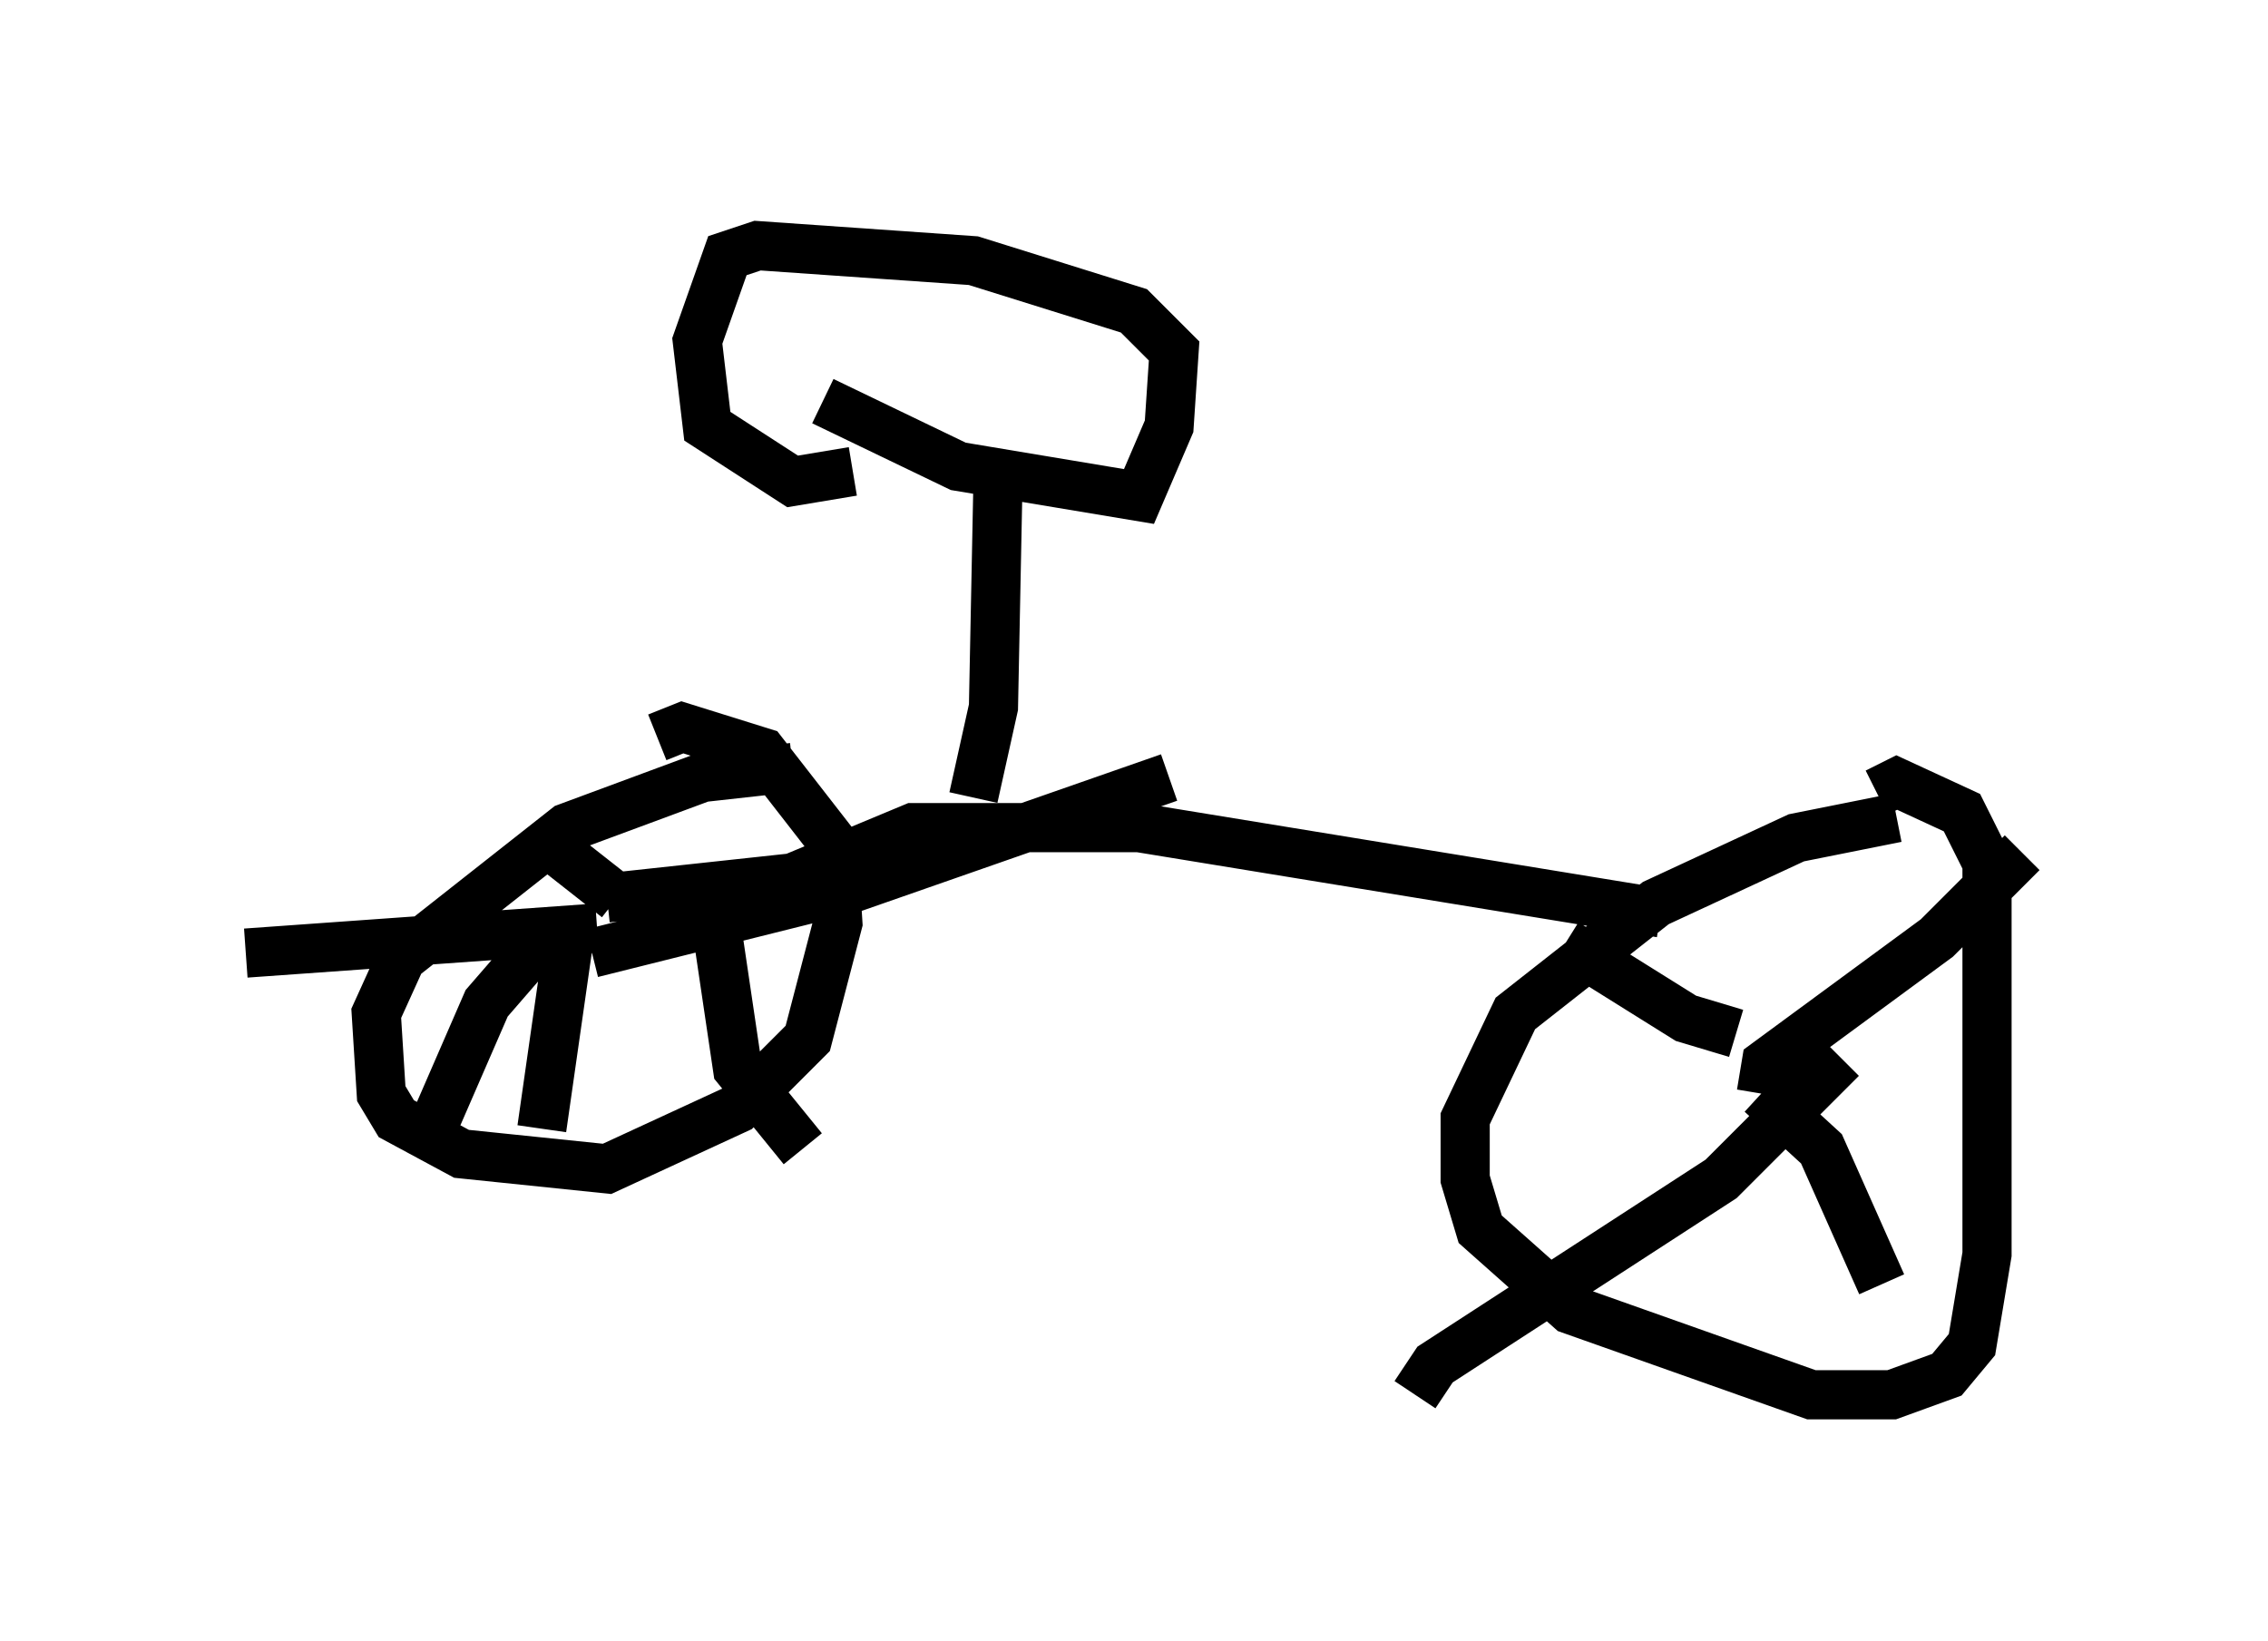 <?xml version="1.0" encoding="utf-8" ?>
<svg baseProfile="full" height="33.377" version="1.1" width="46.138" xmlns="http://www.w3.org/2000/svg" xmlns:ev="http://www.w3.org/2001/xml-events" xmlns:xlink="http://www.w3.org/1999/xlink"><defs /><rect fill="white" height="33.377" width="46.138" x="0" y="0" /><path d="M40.423, 17.25 m-1.838, -0.613 l-2.042, 0.408 -2.858, 1.327 l-2.858, 2.246 -1.021, 2.144 l0.0, 1.225 0.306, 1.021 l1.838, 1.633 4.9, 1.735 l1.633, 0.0 1.123, -0.408 l0.51, -0.613 0.306, -1.838 l0.0, -7.963 -0.51, -1.021 l-1.327, -0.613 -0.408, 0.204 m-22.05, -0.51 l-1.838, 0.204 -2.756, 1.021 l-3.369, 2.654 -0.51, 1.123 l0.102, 1.633 0.306, 0.51 l1.327, 0.715 2.96, 0.306 l2.654, -1.225 1.429, -1.429 l0.613, -2.348 -0.102, -1.633 l-1.429, -1.838 -1.633, -0.51 l-0.51, 0.204 m-1.327, 4.39 l0.0, 0.0 m0.0, 0.0 l0.0, 0.0 m0.0, 0.0 l5.308, -1.327 6.431, -2.246 m-11.229, 2.45 l-1.429, -1.123 m1.021, 1.735 l-7.146, 0.51 m6.227, -0.51 l-1.327, 1.531 -1.021, 2.348 m5.717, -3.777 l0.408, 2.756 1.327, 1.633 m-4.696, -4.696 l-0.613, 4.288 m1.327, -4.696 l3.777, -0.408 2.45, -1.021 l4.594, 0.0 10.617, 1.735 m2.042, 3.675 l0.102, -0.613 3.471, -2.552 l1.735, -1.735 m-5.819, 3.675 l-1.021, -0.306 -2.45, -1.531 m5.615, 2.348 l-2.45, 2.45 -5.819, 3.777 l-0.408, 0.613 m7.044, -6.125 l1.225, 1.123 1.225, 2.756 m-18.477, -9.902 l0.408, -1.838 0.102, -5.104 m-3.573, -1.123 l2.756, 1.327 3.675, 0.613 l0.613, -1.429 0.102, -1.531 l-0.817, -0.817 -3.267, -1.021 l-4.39, -0.306 -0.613, 0.204 l-0.613, 1.735 0.204, 1.735 l1.735, 1.123 1.225, -0.204 " fill="none" stroke="black" stroke-width="1" /></svg>